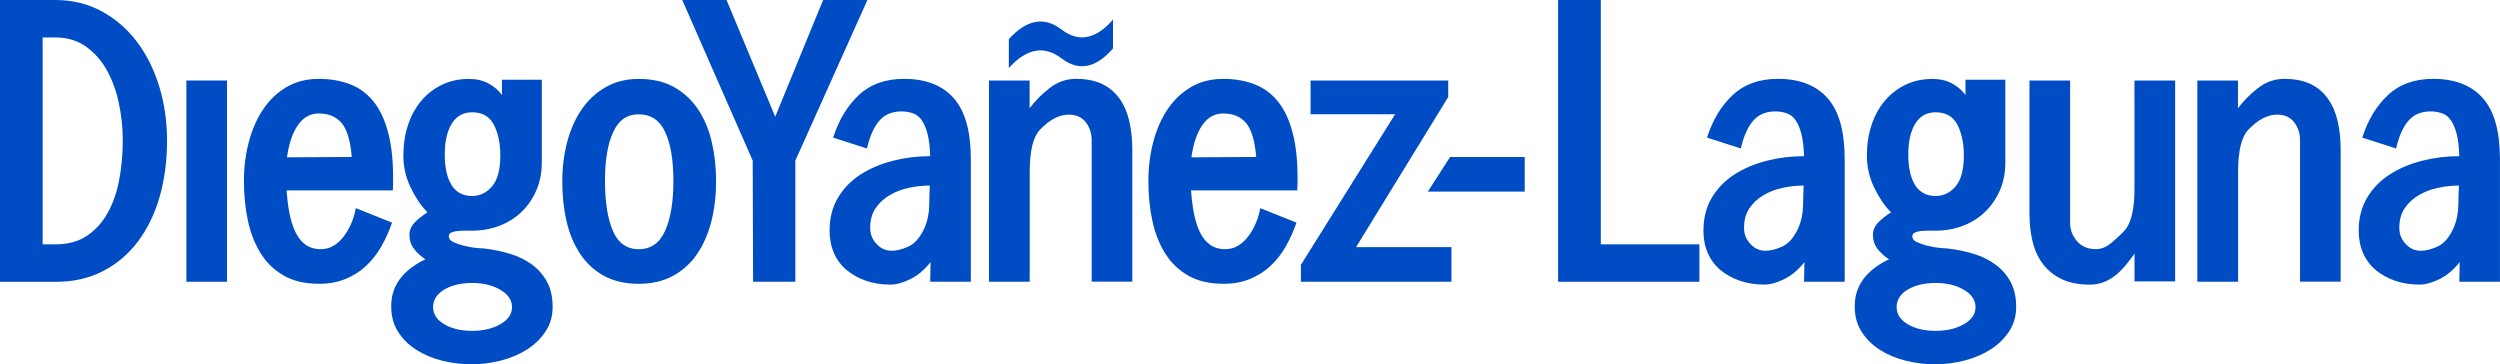 <?xml version="1.0" encoding="UTF-8"?><svg id="Layer_1" xmlns="http://www.w3.org/2000/svg" viewBox="0 0 776.36 113.12"><defs><style>.cls-1{fill:#004cc4;stroke-width:0px;}</style></defs><path class="cls-1" d="m0,0h17.12c5.33,0,10.14,1.17,14.44,3.5,4.29,2.33,7.94,5.48,10.94,9.44,3,3.96,5.31,8.58,6.94,13.88,1.62,5.29,2.44,10.94,2.44,16.94s-.77,12.04-2.31,17.38c-1.54,5.33-3.79,9.96-6.75,13.88-2.96,3.92-6.58,6.98-10.88,9.19-4.29,2.21-9.15,3.31-14.56,3.31H0V0Zm13.25,75.88h4c3.83,0,7.06-.87,9.69-2.62,2.62-1.74,4.77-4.09,6.44-7.04,1.67-2.95,2.88-6.37,3.62-10.27s1.12-7.97,1.12-12.2-.42-8.03-1.25-11.89c-.83-3.86-2.11-7.29-3.81-10.27-1.71-2.99-3.88-5.39-6.5-7.22s-5.77-2.74-9.44-2.74h-3.88v64.25Z"/><path class="cls-1" d="m70.5,25v62.5h-12.62V25h12.62Z"/><path class="cls-1" d="m99,88.12c-4.25,0-7.86-.83-10.81-2.5-2.96-1.67-5.36-3.96-7.19-6.88-1.83-2.92-3.17-6.29-4-10.12-.83-3.83-1.25-7.96-1.25-12.38s.52-8.44,1.56-12.31c1.04-3.88,2.54-7.25,4.5-10.12,1.96-2.88,4.38-5.14,7.25-6.81,2.88-1.67,6.19-2.5,9.94-2.5s7.1.61,10.06,1.81c2.96,1.21,5.44,3.17,7.44,5.88,2,2.71,3.48,6.27,4.44,10.69.96,4.42,1.31,9.83,1.06,16.25h-33c.17,2.52.46,4.87.88,7.05.42,2.18,1.02,4.11,1.81,5.79.79,1.68,1.83,3,3.12,3.96,1.29.96,2.89,1.45,4.81,1.45,1.5,0,2.85-.38,4.06-1.12,1.21-.75,2.27-1.75,3.19-3,.92-1.25,1.69-2.62,2.31-4.12s1.06-3,1.31-4.5l11.25,4.5c-.92,2.67-2.04,5.16-3.38,7.48-1.33,2.32-2.92,4.33-4.75,6.02-1.83,1.69-3.96,3.03-6.38,4.02-2.42.99-5.17,1.48-8.25,1.48Zm0-52.88c-2.67,0-4.83,1.21-6.5,3.62-1.67,2.42-2.79,5.75-3.38,10l20.12-.12c-.42-5-1.46-8.5-3.12-10.5-1.67-2-4.04-3-7.12-3Z"/><path class="cls-1" d="m121.5,94.95c0-1.84.29-3.51.88-5.01.58-1.5,1.38-2.84,2.38-4.01s2.14-2.21,3.44-3.13c1.29-.92,2.6-1.67,3.94-2.26-1.42-.91-2.61-2-3.56-3.24-.96-1.25-1.44-2.71-1.44-4.37,0-1.41.54-2.68,1.62-3.81,1.08-1.12,2.42-2.18,4-3.18-1.92-1.91-3.65-4.45-5.19-7.61-1.54-3.16-2.31-6.49-2.31-9.99s.48-6.57,1.44-9.48c.96-2.91,2.33-5.43,4.12-7.55,1.79-2.12,3.94-3.79,6.44-4.99s5.29-1.81,8.38-1.81c2.33,0,4.38.48,6.12,1.44,1.75.96,3.12,2.15,4.12,3.56v-4.75h12.38v25.57c0,3.26-.56,6.18-1.69,8.77s-2.67,4.83-4.62,6.71c-1.96,1.88-4.25,3.32-6.88,4.32-2.62,1-5.44,1.5-8.44,1.5h-2.25c-.83,0-1.62.04-2.38.12-.75.08-1.38.24-1.88.48-.5.24-.75.64-.75,1.2,0,.72.46,1.3,1.38,1.73.92.44,2.01.82,3.26,1.14,1.25.32,2.47.54,3.64.66,1.17.12,2.01.18,2.51.18,2.93.34,5.69.9,8.28,1.69,2.59.79,4.87,1.92,6.84,3.39,1.96,1.46,3.51,3.26,4.64,5.39,1.13,2.13,1.7,4.7,1.7,7.71,0,2.84-.73,5.37-2.19,7.59-1.46,2.21-3.36,4.08-5.7,5.58-2.34,1.5-5.03,2.65-8.08,3.45-3.05.79-6.12,1.19-9.21,1.19s-6.14-.38-9.15-1.13c-3.01-.75-5.68-1.88-8.02-3.38s-4.22-3.36-5.64-5.58c-1.42-2.22-2.13-4.79-2.13-7.71v-.38Zm13,.42c0,2.17,1.14,3.94,3.44,5.31,2.29,1.38,5.19,2.06,8.69,2.06s6.33-.69,8.75-2.06c2.42-1.38,3.62-3.15,3.62-5.31s-1.21-3.96-3.62-5.38c-2.42-1.42-5.33-2.12-8.75-2.12s-6.4.69-8.69,2.06c-2.29,1.38-3.44,3.19-3.44,5.44Zm3.62-47.38c0,4.08.71,7.25,2.12,9.5,1.42,2.25,3.54,3.38,6.38,3.38,2.42,0,4.48-1,6.19-3,1.71-2,2.56-5.21,2.56-9.62,0-3.75-.67-6.92-2-9.5-1.33-2.58-3.58-3.88-6.75-3.88-2.75,0-4.86,1.17-6.31,3.5-1.46,2.33-2.19,5.54-2.19,9.62Z"/><path class="cls-1" d="m174.62,56.25c0-4.33.52-8.44,1.56-12.31,1.04-3.88,2.56-7.25,4.56-10.12s4.48-5.14,7.44-6.81c2.96-1.67,6.35-2.5,10.19-2.5,4.25,0,7.88.83,10.88,2.5,3,1.67,5.48,3.94,7.44,6.81,1.96,2.88,3.39,6.25,4.31,10.12.92,3.88,1.38,7.98,1.38,12.31s-.48,8.54-1.44,12.38c-.96,3.83-2.42,7.21-4.38,10.12-1.96,2.92-4.46,5.21-7.5,6.88-3.04,1.67-6.61,2.5-10.69,2.5s-7.88-.83-10.88-2.5c-3-1.67-5.46-3.96-7.38-6.88-1.92-2.92-3.31-6.29-4.19-10.12-.88-3.83-1.31-7.96-1.31-12.38Zm13.25-.06c0,6.48.81,11.63,2.44,15.46,1.62,3.82,4.31,5.73,8.06,5.73s6.48-1.91,8.19-5.73c1.71-3.82,2.56-8.97,2.56-15.46s-.86-11.55-2.56-15.2c-1.71-3.66-4.44-5.48-8.19-5.48s-6.23,1.83-7.94,5.48c-1.71,3.66-2.56,8.72-2.56,15.2Z"/><path class="cls-1" d="m211.87,0h13.75l15.12,36.25L255.62,0h13.75l-22.38,49.88v37.62h-13.12l-.12-37.62L211.87,0Z"/><path class="cls-1" d="m289,81.38c-1.92,2.42-4.02,4.19-6.31,5.31-2.29,1.12-4.36,1.69-6.19,1.69-2.75,0-5.27-.4-7.56-1.19-2.29-.79-4.29-1.89-6-3.31-1.71-1.42-3.02-3.17-3.94-5.25-.92-2.08-1.38-4.42-1.38-7,0-3.92.88-7.33,2.62-10.25,1.75-2.92,4.08-5.31,7-7.19,2.92-1.88,6.25-3.29,10-4.25,3.75-.96,7.62-1.44,11.62-1.44-.08-2.83-.36-5.12-.81-6.88-.46-1.75-1.04-3.14-1.75-4.19-.71-1.04-1.54-1.75-2.5-2.12-.96-.38-1.98-.6-3.06-.69-3.17-.17-5.65.71-7.44,2.62-1.79,1.92-3.15,4.88-4.06,8.88l-10.5-3.38c1.75-5.5,4.42-9.92,8-13.25,3.58-3.33,8.25-5,14-5,6.75,0,11.89,2,15.44,6,3.54,4,5.31,10.33,5.31,19v38h-12.62l.12-6.12Zm-2-10.38c1-2.25,1.52-4.64,1.56-7.19.04-2.54.1-4.6.19-6.19-2.08,0-4.23.23-6.44.69-2.21.46-4.23,1.23-6.06,2.31-1.83,1.08-3.31,2.48-4.44,4.19-1.12,1.71-1.65,3.86-1.56,6.44.08,1.75.77,3.29,2.06,4.62,1.29,1.33,2.81,2,4.56,2,1.58,0,3.33-.44,5.25-1.31,1.92-.88,3.54-2.73,4.88-5.56Z"/><path class="cls-1" d="m319.74,87.5h-12.62V25h12.62v8.62c1.67-2.25,3.73-4.33,6.19-6.25,2.46-1.92,5.19-2.88,8.19-2.88,3.25,0,5.98.54,8.19,1.62,2.21,1.08,4,2.61,5.38,4.56,1.38,1.96,2.38,4.27,3,6.94.62,2.67.94,5.58.94,8.75v41.12h-12.62v-44c0-2.08-.61-3.92-1.81-5.5-1.21-1.58-2.98-2.38-5.31-2.38-3,0-6,1.58-9,4.75-2.08,2.25-3.12,6.58-3.12,13v34.12Z"/><path class="cls-1" d="m379.87,88.12c-4.25,0-7.86-.83-10.81-2.5-2.96-1.67-5.36-3.96-7.19-6.88-1.83-2.92-3.17-6.29-4-10.12-.83-3.83-1.25-7.96-1.25-12.38s.52-8.44,1.56-12.31c1.04-3.88,2.54-7.25,4.5-10.12,1.96-2.88,4.38-5.14,7.25-6.81,2.88-1.67,6.19-2.5,9.94-2.5s7.1.61,10.06,1.81c2.96,1.21,5.44,3.17,7.44,5.88,2,2.71,3.48,6.27,4.44,10.69.96,4.42,1.31,9.83,1.06,16.25h-33c.17,2.52.46,4.87.88,7.05.42,2.18,1.02,4.11,1.81,5.79.79,1.68,1.83,3,3.12,3.96,1.29.96,2.89,1.45,4.81,1.45,1.5,0,2.85-.38,4.06-1.12,1.21-.75,2.27-1.75,3.19-3,.92-1.25,1.69-2.62,2.31-4.12s1.06-3,1.31-4.5l11.25,4.5c-.92,2.67-2.04,5.16-3.38,7.48-1.33,2.32-2.92,4.33-4.75,6.02-1.83,1.69-3.96,3.03-6.38,4.02-2.42.99-5.17,1.48-8.25,1.48Zm0-52.88c-2.67,0-4.83,1.21-6.5,3.62-1.67,2.42-2.79,5.75-3.38,10l20.12-.12c-.42-5-1.46-8.5-3.12-10.5-1.67-2-4.04-3-7.12-3Z"/><path class="cls-1" d="m406.99,25h42.75v5.12l-28.62,46.62h29.62v10.75h-46.75v-5.25l29.25-46.75h-26.25v-10.5Z"/><path class="cls-1" d="m450.31,48.75h23.18v10.75h-30.07l6.89-10.75Z"/><path class="cls-1" d="m483.87,0h13.25v75.88h30.62v11.62h-43.88V0Z"/><path class="cls-1" d="m560.37,81.38c-1.92,2.42-4.02,4.19-6.31,5.31-2.29,1.12-4.36,1.69-6.19,1.69-2.75,0-5.27-.4-7.56-1.19-2.29-.79-4.29-1.89-6-3.31-1.71-1.42-3.02-3.17-3.94-5.25-.92-2.08-1.38-4.42-1.38-7,0-3.92.88-7.33,2.62-10.25,1.75-2.92,4.08-5.31,7-7.19,2.92-1.88,6.25-3.29,10-4.25,3.75-.96,7.62-1.44,11.62-1.44-.08-2.83-.36-5.12-.81-6.88-.46-1.75-1.04-3.14-1.75-4.19-.71-1.04-1.54-1.75-2.5-2.12-.96-.38-1.98-.6-3.06-.69-3.17-.17-5.65.71-7.44,2.62-1.79,1.92-3.15,4.88-4.06,8.88l-10.5-3.38c1.75-5.5,4.42-9.92,8-13.25,3.58-3.33,8.25-5,14-5,6.75,0,11.89,2,15.44,6,3.54,4,5.31,10.33,5.31,19v38h-12.62l.12-6.12Zm-2-10.38c1-2.25,1.52-4.64,1.56-7.19.04-2.54.1-4.6.19-6.19-2.08,0-4.23.23-6.44.69-2.21.46-4.23,1.23-6.06,2.31-1.83,1.08-3.31,2.48-4.44,4.19-1.12,1.71-1.65,3.86-1.56,6.44.08,1.75.77,3.29,2.06,4.62,1.29,1.33,2.81,2,4.56,2,1.58,0,3.33-.44,5.25-1.31,1.92-.88,3.54-2.73,4.88-5.56Z"/><path class="cls-1" d="m575.99,94.95c0-1.84.29-3.51.88-5.01.58-1.5,1.38-2.84,2.38-4.01s2.14-2.21,3.44-3.13c1.29-.92,2.6-1.67,3.94-2.26-1.42-.91-2.61-2-3.56-3.24-.96-1.25-1.44-2.71-1.44-4.37,0-1.41.54-2.68,1.62-3.81,1.08-1.12,2.42-2.18,4-3.18-1.92-1.91-3.65-4.45-5.19-7.61-1.54-3.16-2.31-6.49-2.31-9.99s.48-6.57,1.44-9.48c.96-2.91,2.33-5.43,4.12-7.55,1.79-2.12,3.94-3.79,6.44-4.99s5.29-1.81,8.38-1.81c2.33,0,4.38.48,6.12,1.44,1.75.96,3.12,2.15,4.12,3.56v-4.75h12.38v25.57c0,3.26-.56,6.18-1.69,8.77s-2.67,4.83-4.62,6.71c-1.96,1.88-4.25,3.32-6.88,4.32-2.62,1-5.44,1.5-8.44,1.5h-2.25c-.83,0-1.62.04-2.38.12-.75.08-1.38.24-1.88.48-.5.24-.75.64-.75,1.2,0,.72.46,1.3,1.38,1.73.92.44,2.01.82,3.26,1.14,1.25.32,2.47.54,3.64.66,1.17.12,2.01.18,2.51.18,2.93.34,5.69.9,8.28,1.69,2.59.79,4.87,1.92,6.84,3.39,1.96,1.46,3.51,3.26,4.64,5.39,1.13,2.13,1.7,4.7,1.7,7.71,0,2.84-.73,5.37-2.19,7.59-1.46,2.21-3.36,4.08-5.7,5.58-2.34,1.5-5.03,2.65-8.08,3.45-3.05.79-6.12,1.19-9.21,1.19s-6.14-.38-9.15-1.13c-3.01-.75-5.68-1.88-8.02-3.38s-4.22-3.36-5.64-5.58c-1.42-2.22-2.13-4.79-2.13-7.71v-.38Zm13,.42c0,2.17,1.14,3.94,3.44,5.31,2.29,1.38,5.19,2.06,8.69,2.06s6.33-.69,8.75-2.06c2.42-1.38,3.62-3.15,3.62-5.31s-1.21-3.96-3.62-5.38c-2.42-1.42-5.33-2.12-8.75-2.12s-6.4.69-8.69,2.06c-2.29,1.38-3.44,3.19-3.44,5.44Zm3.62-47.38c0,4.08.71,7.25,2.12,9.5,1.42,2.25,3.54,3.38,6.38,3.38,2.42,0,4.48-1,6.19-3,1.71-2,2.56-5.21,2.56-9.62,0-3.75-.67-6.92-2-9.5-1.33-2.58-3.58-3.88-6.75-3.88-2.75,0-4.86,1.17-6.31,3.5-1.46,2.33-2.19,5.54-2.19,9.62Z"/><path class="cls-1" d="m662.86,25h12.62v62.38h-12.62v-8.62c-.83,1.17-1.71,2.31-2.62,3.44-.92,1.12-1.92,2.15-3,3.06-1.08.92-2.31,1.67-3.69,2.25s-2.9.88-4.56.88c-3.42,0-6.31-.56-8.69-1.69s-4.31-2.67-5.81-4.62c-1.5-1.96-2.58-4.27-3.25-6.94-.67-2.67-1-5.58-1-8.75V25h12.62v44.25c0,2.08.71,3.96,2.12,5.62,1.42,1.67,3.38,2.5,5.88,2.5,1.58,0,3.1-.58,4.56-1.75,1.46-1.17,2.89-2.5,4.31-4,2.08-2.25,3.12-6.58,3.12-13V25Z"/><path class="cls-1" d="m694.99,87.5h-12.62V25h12.62v8.62c1.67-2.25,3.73-4.33,6.19-6.25,2.46-1.92,5.19-2.88,8.19-2.88,3.25,0,5.98.54,8.19,1.62,2.21,1.08,4,2.61,5.38,4.56,1.38,1.96,2.38,4.27,3,6.94.62,2.67.94,5.58.94,8.75v41.12h-12.62v-44c0-2.08-.61-3.92-1.81-5.5-1.21-1.58-2.98-2.38-5.31-2.38-3,0-6,1.58-9,4.75-2.08,2.25-3.12,6.58-3.12,13v34.12Z"/><path class="cls-1" d="m763.86,81.38c-1.92,2.42-4.02,4.19-6.31,5.31-2.29,1.12-4.36,1.69-6.19,1.69-2.75,0-5.27-.4-7.56-1.19-2.29-.79-4.29-1.89-6-3.31-1.71-1.42-3.02-3.17-3.94-5.25-.92-2.08-1.38-4.42-1.38-7,0-3.92.88-7.33,2.62-10.25,1.75-2.92,4.08-5.31,7-7.19,2.92-1.88,6.25-3.29,10-4.25,3.75-.96,7.62-1.44,11.62-1.44-.08-2.83-.36-5.12-.81-6.88-.46-1.75-1.04-3.14-1.75-4.19-.71-1.04-1.54-1.75-2.5-2.12-.96-.38-1.98-.6-3.06-.69-3.17-.17-5.65.71-7.44,2.62-1.79,1.92-3.15,4.88-4.06,8.88l-10.5-3.38c1.75-5.5,4.42-9.92,8-13.25,3.58-3.33,8.25-5,14-5,6.75,0,11.89,2,15.44,6,3.54,4,5.31,10.33,5.31,19v38h-12.62l.12-6.12Zm-2-10.38c1-2.25,1.52-4.64,1.56-7.19.04-2.54.1-4.6.19-6.19-2.08,0-4.23.23-6.44.69-2.21.46-4.23,1.23-6.06,2.31-1.83,1.08-3.31,2.48-4.44,4.19-1.12,1.71-1.65,3.86-1.56,6.44.08,1.75.77,3.29,2.06,4.62,1.29,1.33,2.81,2,4.56,2,1.58,0,3.33-.44,5.25-1.31,1.92-.88,3.54-2.73,4.88-5.56Z"/><path class="cls-1" d="m329.62,18.11c-5.36-4.09-10.8-3.09-16.33,3.01v-8.96c5.53-6.11,10.97-7.11,16.33-3.01,5.36,4.09,10.7,3.07,16.02-3.07v8.96c-5.33,6.15-10.67,7.17-16.02,3.07Z"/></svg>